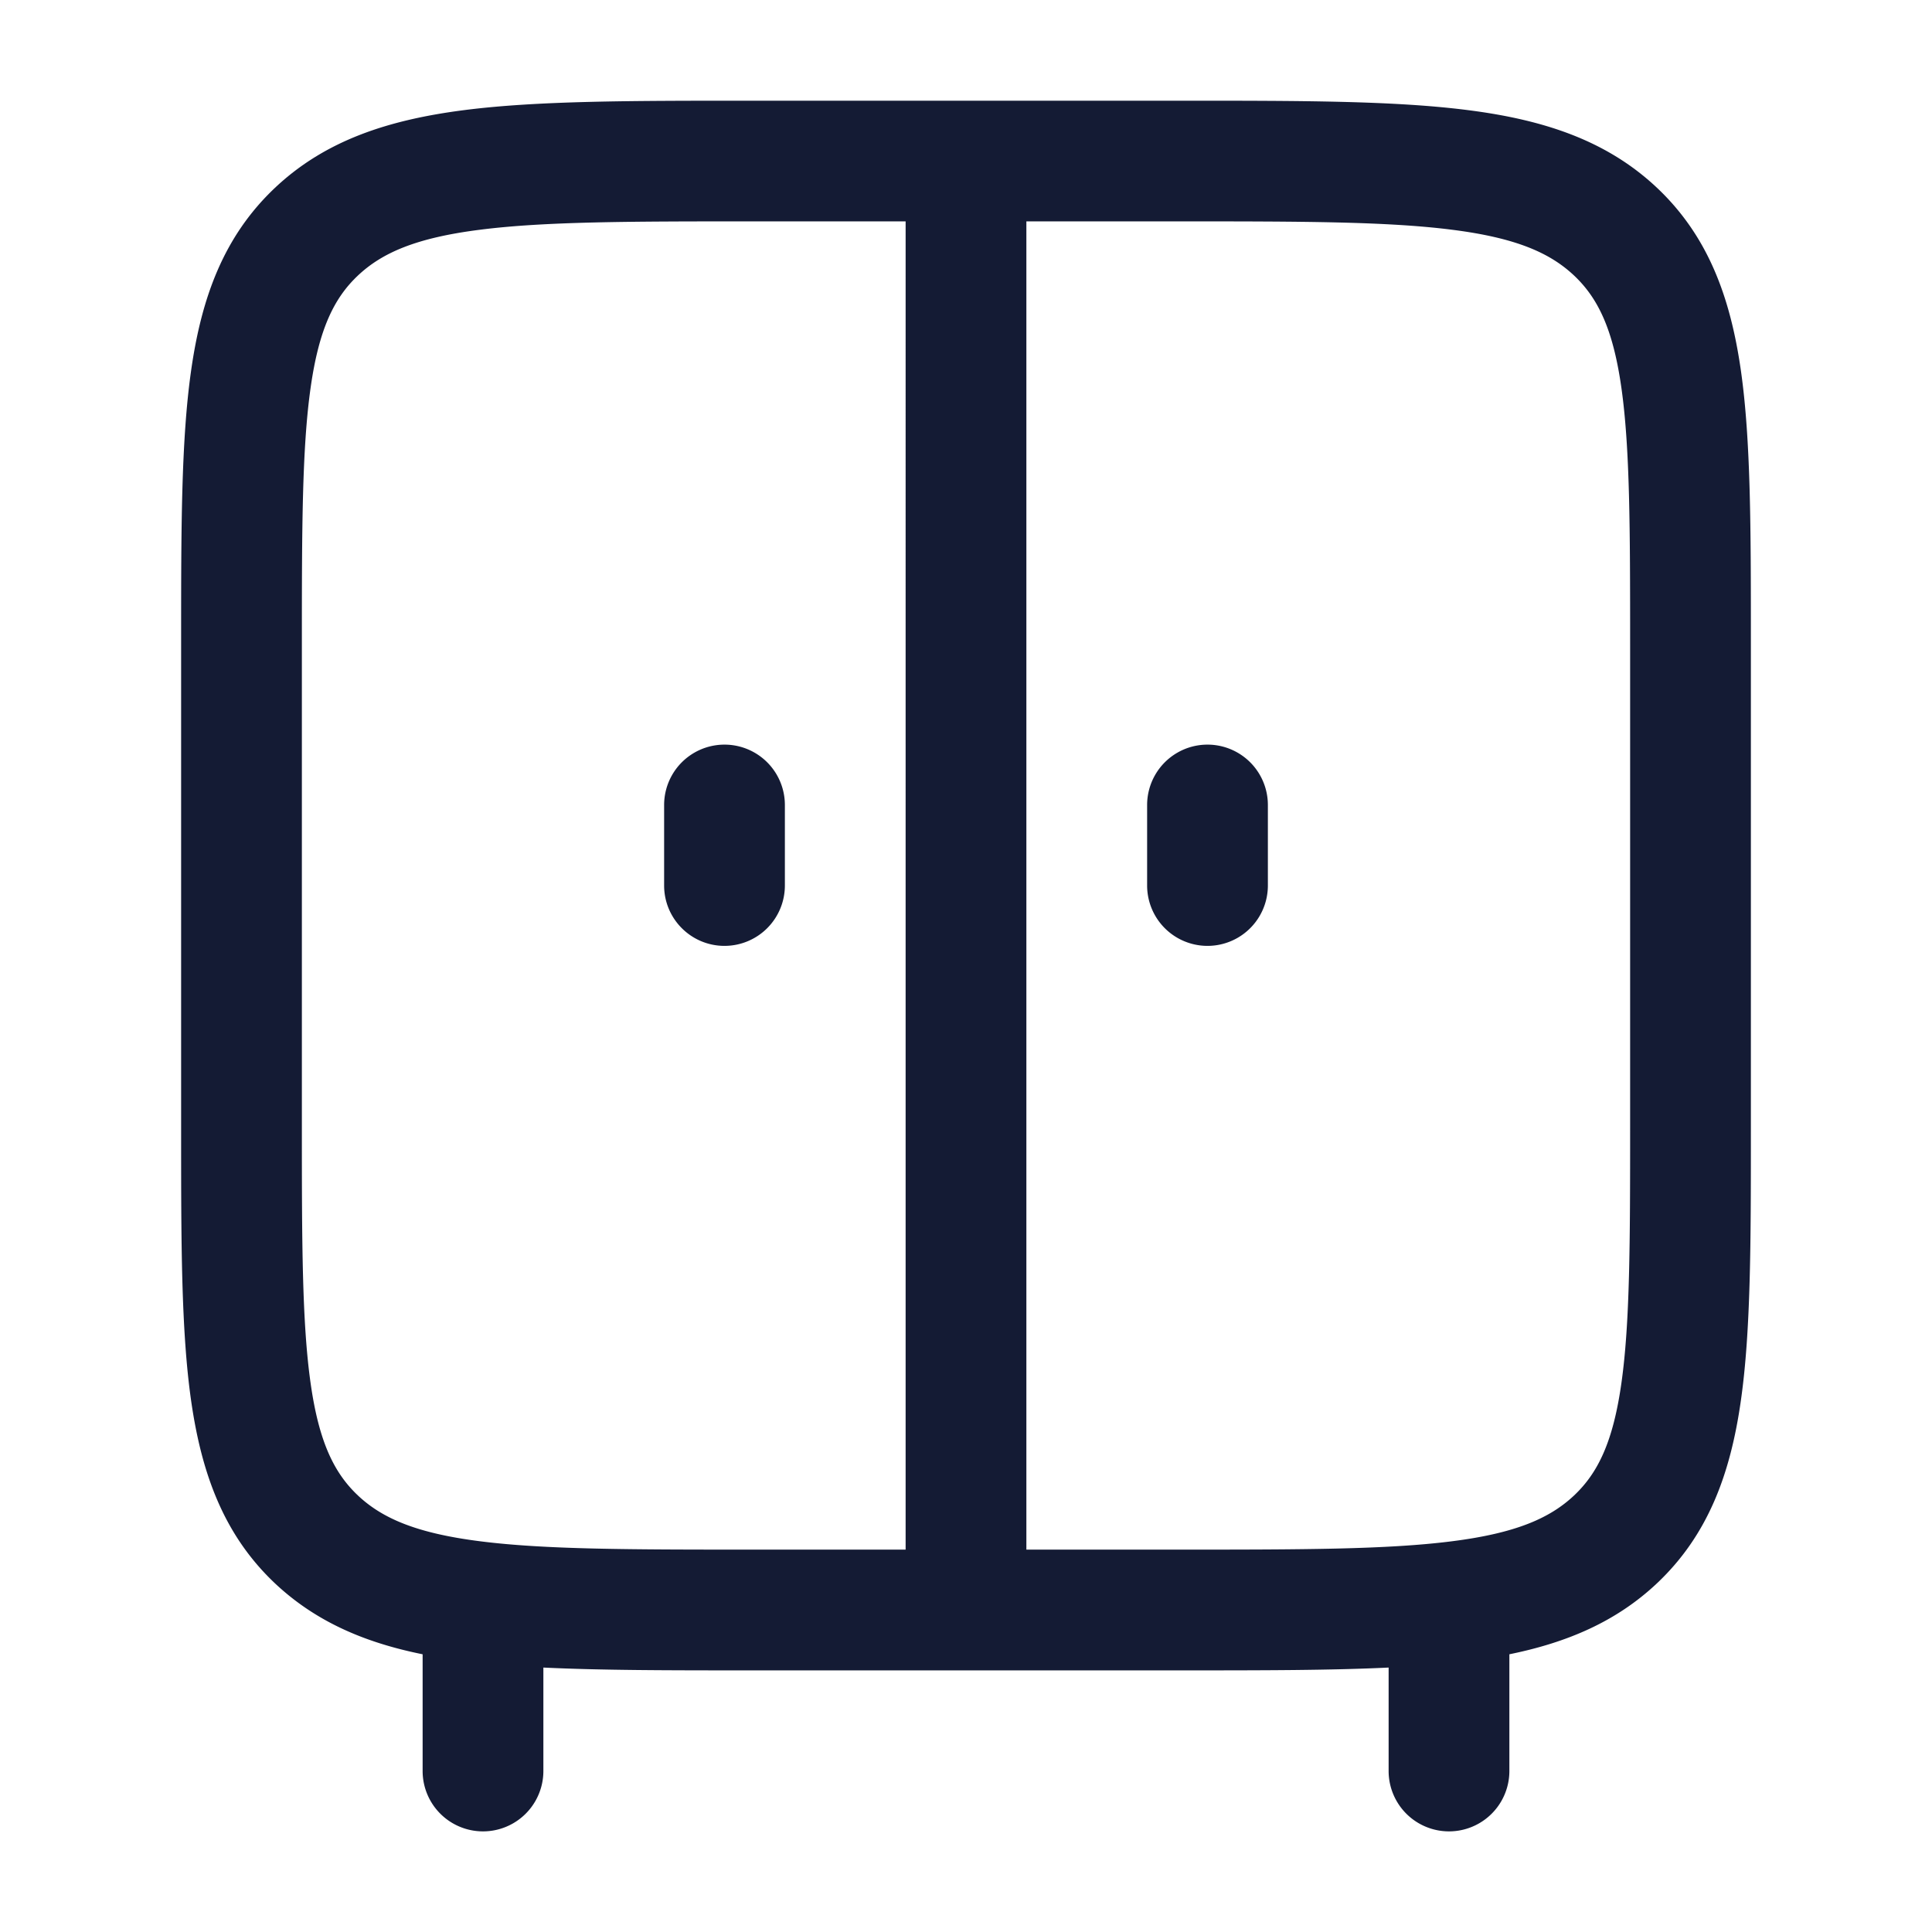 <svg xmlns="http://www.w3.org/2000/svg" width="24" height="24" fill="none"><path fill="#141B34" fill-rule="evenodd" d="M6.75 22v-1.285c.727.035 1.573.035 2.55.035h5.4c.977 0 1.823 0 2.55-.035V22a.75.75 0 0 0 1.5 0v-1.45c.713-.145 1.326-.403 1.835-.883.635-.6.912-1.361 1.041-2.27.124-.87.124-1.974.124-3.34V7.943c0-1.365 0-2.47-.124-3.34-.13-.908-.406-1.669-1.041-2.269-.63-.594-1.417-.848-2.358-.967-.912-.116-2.075-.116-3.527-.116H9.3c-1.452 0-2.615 0-3.527.116-.94.12-1.729.373-2.358.967-.635.6-.912 1.361-1.041 2.27-.124.87-.124 1.974-.124 3.34v6.115c0 1.365 0 2.47.124 3.34.13.908.406 1.669 1.041 2.269.51.48 1.122.738 1.835.882V22a.75.75 0 0 0 1.5 0m6-19.25h1.897c1.518 0 2.584.001 3.391.104.79.1 1.215.285 1.517.57.295.279.483.664.586 1.39.107.752.109 1.75.109 3.186v6c0 1.437-.002 2.434-.109 3.186-.103.726-.291 1.111-.586 1.39-.302.285-.728.47-1.517.57-.807.103-1.873.104-3.39.104H12.75zm-1.5 0H9.353c-1.518 0-2.584.001-3.391.104-.79.1-1.215.285-1.517.57-.295.279-.483.664-.586 1.39-.107.752-.109 1.75-.109 3.186v6c0 1.437.002 2.434.109 3.186.103.726.291 1.111.586 1.39.302.285.728.47 1.517.57.807.103 1.873.104 3.39.104h1.898zm-2.25 9a.75.75 0 0 0 .75-.75v-1a.75.75 0 0 0-1.5 0v1c0 .414.336.75.75.75m6.75-.75a.75.75 0 0 1-1.5 0v-1a.75.75 0 0 1 1.5 0z" clip-rule="evenodd"/></svg>